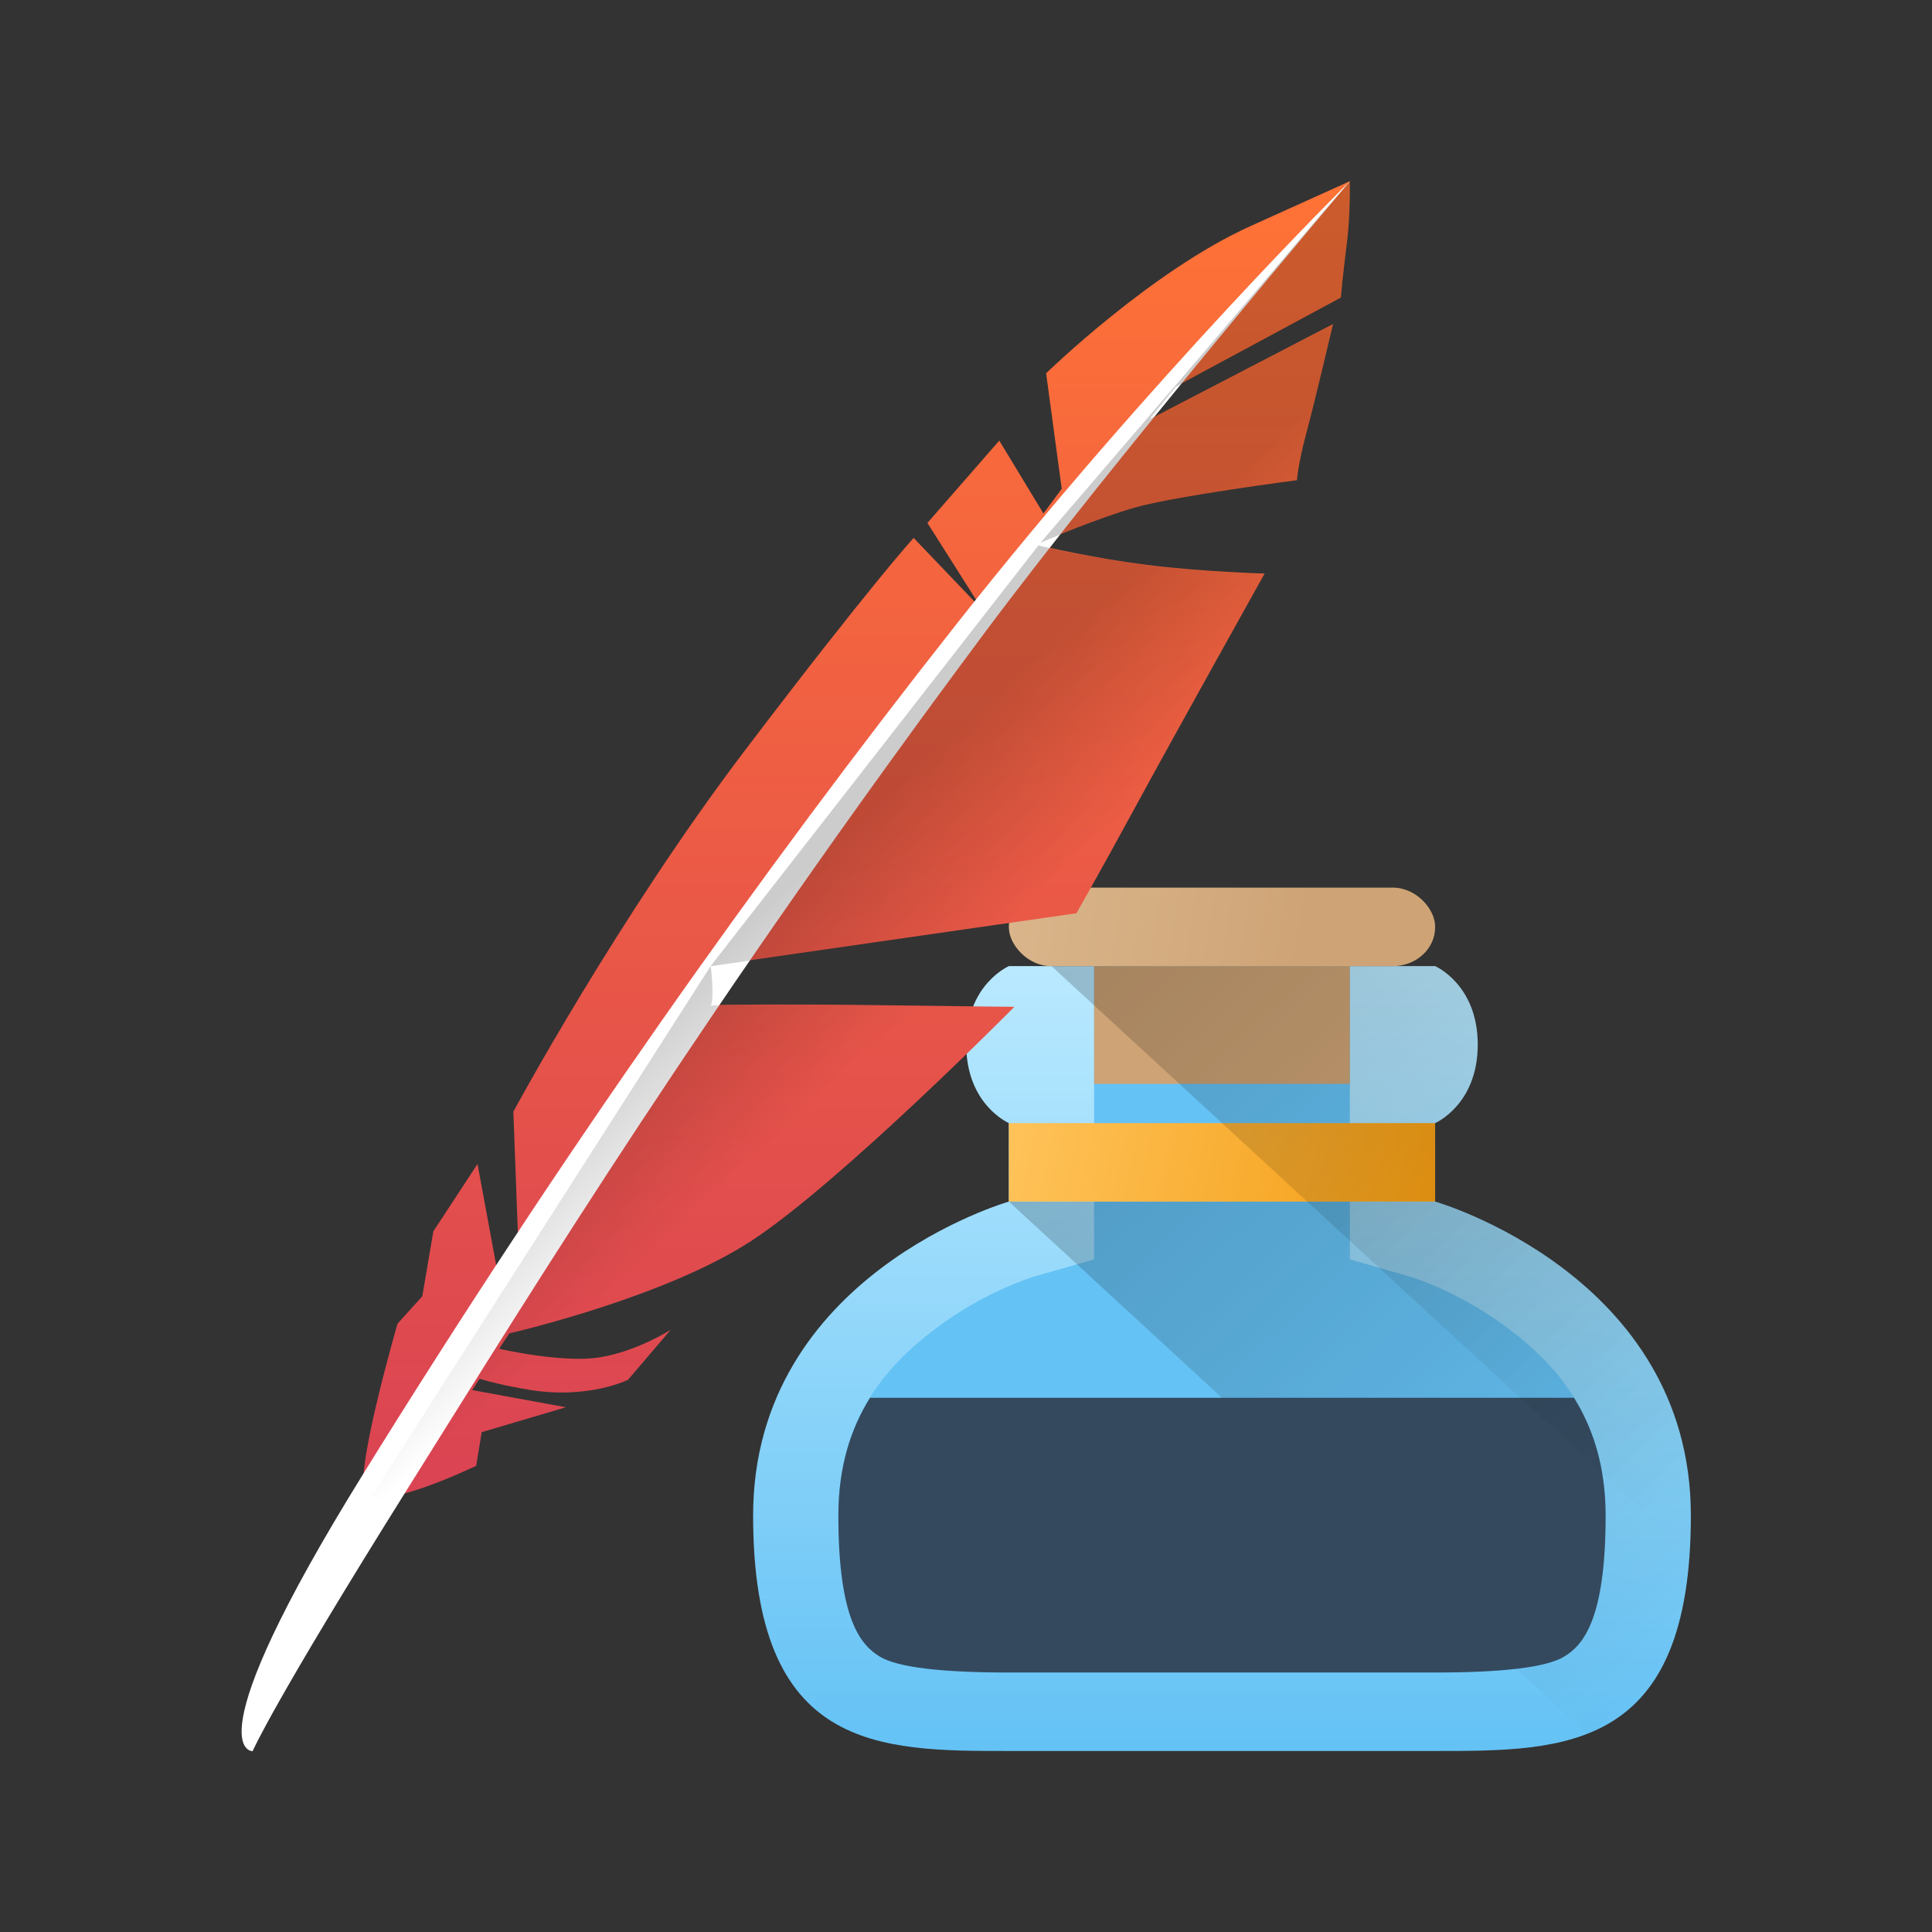 <?xml version="1.0" encoding="UTF-8" standalone="no"?>
<svg
   width="16"
   height="16"
   version="1.1"
   id="svg65"
   sodipodi:docname="author.svg"
   inkscape:version="1.3 (0e150ed6c4, 2023-07-21)"
   xmlns:inkscape="http://www.inkscape.org/namespaces/inkscape"
   xmlns:sodipodi="http://sodipodi.sourceforge.net/DTD/sodipodi-0.dtd"
   xmlns:xlink="http://www.w3.org/1999/xlink"
   xmlns="http://www.w3.org/2000/svg"
   xmlns:svg="http://www.w3.org/2000/svg">
  <rect width="100%" height="100%" fill="#333333" stroke="none"/>
  <sodipodi:namedview
     id="namedview67"
     pagecolor="#ffffff"
     bordercolor="#666666"
     borderopacity="1.0"
     inkscape:showpageshadow="2"
     inkscape:pageopacity="0.0"
     inkscape:pagecheckerboard="0"
     inkscape:deskcolor="#d1d1d1"
     showgrid="true"
     inkscape:zoom="19.666667"
     inkscape:cx="6.0762712"
     inkscape:cy="9.7372881"
     inkscape:window-width="1920"
     inkscape:window-height="994"
     inkscape:window-x="0"
     inkscape:window-y="0"
     inkscape:window-maximized="1"
     inkscape:current-layer="svg65">
    <inkscape:grid
       id="grid1"
       units="px"
       originx="0"
       originy="0"
       spacingx="1"
       spacingy="1"
       empcolor="#0099e5"
       empopacity="0.302"
       color="#0099e5"
       opacity="0.149"
       empspacing="5"
       dotted="false"
       gridanglex="30"
       gridanglez="30"
       visible="true" />
  </sodipodi:namedview>
  <defs
     id="defs29">
    <linearGradient
       id="a"
       y1="30"
       x1="34"
       y2="28"
       x2="24"
       gradientUnits="userSpaceOnUse">
      <stop
         stop-color="#f39c12"
         id="stop2" />
      <stop
         offset="1"
         stop-color="#ffc35a"
         id="stop4" />
    </linearGradient>
    <linearGradient
       id="b"
       y1="30"
       x1="24"
       y2="44"
       x2="38"
       gradientUnits="userSpaceOnUse">
      <stop
         id="stop7" />
      <stop
         offset="1"
         stop-opacity="0"
         id="stop9" />
    </linearGradient>
    <linearGradient
       id="c"
       y1="37"
       y2="4"
       x2="0"
       gradientUnits="userSpaceOnUse">
      <stop
         stop-color="#da4453"
         id="stop12" />
      <stop
         offset="1"
         stop-color="#ff7336"
         id="stop14" />
    </linearGradient>
    <linearGradient
       xlink:href="#b"
       id="d"
       y1="22.313"
       x1="20.438"
       y2="25.406"
       x2="23.531"
       gradientUnits="userSpaceOnUse" />
    <linearGradient
       id="e"
       y1="45"
       y2="24"
       x2="0"
       gradientUnits="userSpaceOnUse">
      <stop
         stop-color="#60c0f4"
         id="stop18" />
      <stop
         offset="1"
         stop-color="#b9e9ff"
         id="stop20" />
    </linearGradient>
    <linearGradient
       id="f"
       y1="23"
       x1="32"
       y2="22"
       x2="25"
       gradientUnits="userSpaceOnUse"
       gradientTransform="translate(-1)">
      <stop
         stop-color="#cea476"
         id="stop23" />
      <stop
         offset="1"
         stop-color="#dab58b"
         id="stop25" />
    </linearGradient>
    <linearGradient
       xlink:href="#b"
       id="g"
       y1="24"
       x1="25"
       y2="38"
       x2="39"
       gradientUnits="userSpaceOnUse" />
    <linearGradient
       id="e-3"
       y1="45"
       y2="24"
       x2="0"
       gradientUnits="userSpaceOnUse">
      <stop
         stop-color="#60c0f4"
         id="stop18-6" />
      <stop
         offset="1"
         stop-color="#b9e9ff"
         id="stop20-7" />
    </linearGradient>
    <linearGradient
       id="a-6"
       y1="30"
       x1="34"
       y2="28"
       x2="24"
       gradientUnits="userSpaceOnUse">
      <stop
         stop-color="#f39c12"
         id="stop2-2" />
      <stop
         offset="1"
         stop-color="#ffc35a"
         id="stop4-9" />
    </linearGradient>
    <linearGradient
       xlink:href="#b"
       id="g-7"
       y1="24"
       x1="25"
       y2="38"
       x2="39"
       gradientUnits="userSpaceOnUse" />
    <linearGradient
       id="c-0"
       y1="37"
       y2="4"
       x2="0"
       gradientUnits="userSpaceOnUse">
      <stop
         stop-color="#da4453"
         id="stop12-9" />
      <stop
         offset="1"
         stop-color="#ff7336"
         id="stop14-3" />
    </linearGradient>
    <linearGradient
       xlink:href="#b"
       id="d-6"
       y1="22.313"
       x1="20.438"
       y2="25.406"
       x2="23.531"
       gradientUnits="userSpaceOnUse" />
    <linearGradient
       id="c-3"
       gradientUnits="userSpaceOnUse"
       x1="11.073"
       x2="10.959"
       y1="19.89"
       y2="1.994"
       gradientTransform="matrix(1.889,0,0,1.889,-119.049,29.731)">
      <stop
         offset="0"
         stop-color="#197cf1"
         id="stop12-6" />
      <stop
         offset="1"
         stop-color="#21c9fb"
         id="stop14-7" />
    </linearGradient>
    <linearGradient
       id="b-9"
       gradientUnits="userSpaceOnUse"
       x1="6"
       x2="20"
       y1="5"
       y2="19">
      <stop
         offset="0"
         stop-color="#292c2f"
         id="stop7-1" />
      <stop
         offset="1"
         stop-opacity="0"
         id="stop9-2" />
    </linearGradient>
    <linearGradient
       id="a-70"
       gradientUnits="userSpaceOnUse"
       x1="0"
       x2="0"
       y1="26"
       y2="0">
      <stop
         offset="0"
         stop-color="#7cbaf8"
         id="stop2-9" />
      <stop
         offset="1"
         stop-color="#f4fcff"
         id="stop4-36" />
    </linearGradient>
    <linearGradient
       id="e-3-5"
       y1="45"
       y2="24"
       x2="0"
       gradientUnits="userSpaceOnUse">
      <stop
         stop-color="#60c0f4"
         id="stop18-6-3" />
      <stop
         offset="1"
         stop-color="#b9e9ff"
         id="stop20-7-5" />
    </linearGradient>
    <linearGradient
       id="c-0-6"
       y1="37"
       y2="4"
       x2="0"
       gradientUnits="userSpaceOnUse">
      <stop
         stop-color="#da4453"
         id="stop12-9-0" />
      <stop
         offset="1"
         stop-color="#ff7336"
         id="stop14-3-6" />
    </linearGradient>
    <linearGradient
       id="b-3"
       y1="543.8"
       y2="503.8"
       x2="0"
       gradientUnits="userSpaceOnUse"
       gradientTransform="matrix(1.041,0,0,1.063,-480.199,-564.485)">
      <stop
         stop-color="#1d1e1e"
         id="stop7-6" />
      <stop
         offset="1"
         stop-color="#44484c"
         id="stop9-7" />
    </linearGradient>
    <linearGradient
       id="m"
       y1="7"
       x1="10"
       y2="32"
       x2="35"
       gradientUnits="userSpaceOnUse"
       gradientTransform="matrix(1.028,0,0,1.05,-46.789,-50.468)">
      <stop
         stop-color="#383e51"
         id="stop22" />
      <stop
         offset="1"
         stop-color="#655c6f"
         stop-opacity="0"
         id="stop24" />
    </linearGradient>
    <linearGradient
       xlink:href="#a-6-3"
       id="c-5"
       y1="506.8"
       y2="504.8"
       x2="0"
       gradientUnits="userSpaceOnUse"
       gradientTransform="matrix(1.028,0,0,1.05,-474.997,-557.661)" />
    <linearGradient
       id="a-6-3"
       y1="543.8"
       y2="503.8"
       x2="0"
       gradientUnits="userSpaceOnUse"
       gradientTransform="matrix(1.125,0,0,1,-51.07,0)">
      <stop
         stop-color="#c6cdd1"
         id="stop2-2-6" />
      <stop
         offset="1"
         stop-color="#e0e5e7"
         id="stop4-9-7" />
    </linearGradient>
    <linearGradient
       xlink:href="#a-6-3"
       id="d-1"
       y1="508.8"
       y2="506.8"
       gradientUnits="userSpaceOnUse"
       x2="0"
       gradientTransform="matrix(1.028,0,0,1.05,-474.997,-557.661)" />
    <linearGradient
       id="linearGradient519"
       y1="543.8"
       y2="503.8"
       x2="0"
       gradientUnits="userSpaceOnUse"
       gradientTransform="matrix(1.125,0,0,1,-51.07,0)">
      <stop
         stop-color="#c6cdd1"
         id="stop515" />
      <stop
         offset="1"
         stop-color="#e0e5e7"
         id="stop517" />
    </linearGradient>
    <linearGradient
       xlink:href="#a-6-3"
       id="e-2"
       y1="510.8"
       y2="508.8"
       gradientUnits="userSpaceOnUse"
       x2="0"
       gradientTransform="matrix(1.028,0,0,1.05,-474.997,-557.661)" />
    <linearGradient
       id="linearGradient526"
       y1="543.8"
       y2="503.8"
       x2="0"
       gradientUnits="userSpaceOnUse"
       gradientTransform="matrix(1.125,0,0,1,-51.07,0)">
      <stop
         stop-color="#c6cdd1"
         id="stop522" />
      <stop
         offset="1"
         stop-color="#e0e5e7"
         id="stop524" />
    </linearGradient>
    <linearGradient
       xlink:href="#a-6-3"
       id="f-7"
       y1="512.8"
       y2="510.8"
       gradientUnits="userSpaceOnUse"
       x2="0"
       gradientTransform="matrix(1.028,0,0,1.05,-474.997,-557.661)" />
    <linearGradient
       id="linearGradient533"
       y1="543.8"
       y2="503.8"
       x2="0"
       gradientUnits="userSpaceOnUse"
       gradientTransform="matrix(1.125,0,0,1,-51.07,0)">
      <stop
         stop-color="#c6cdd1"
         id="stop529" />
      <stop
         offset="1"
         stop-color="#e0e5e7"
         id="stop531" />
    </linearGradient>
    <linearGradient
       xlink:href="#a-6-3"
       id="g-0"
       y1="514.8"
       y2="512.8"
       gradientUnits="userSpaceOnUse"
       x2="0"
       gradientTransform="matrix(1.028,0,0,1.05,-474.997,-557.661)" />
    <linearGradient
       id="linearGradient540"
       y1="543.8"
       y2="503.8"
       x2="0"
       gradientUnits="userSpaceOnUse"
       gradientTransform="matrix(1.125,0,0,1,-51.07,0)">
      <stop
         stop-color="#c6cdd1"
         id="stop536" />
      <stop
         offset="1"
         stop-color="#e0e5e7"
         id="stop538" />
    </linearGradient>
    <linearGradient
       xlink:href="#a-6-3"
       id="h-9"
       y1="516.8"
       y2="514.8"
       gradientUnits="userSpaceOnUse"
       x2="0"
       gradientTransform="matrix(1.028,0,0,1.05,-474.997,-557.661)" />
    <linearGradient
       id="linearGradient547"
       y1="543.8"
       y2="503.8"
       x2="0"
       gradientUnits="userSpaceOnUse"
       gradientTransform="matrix(1.125,0,0,1,-51.07,0)">
      <stop
         stop-color="#c6cdd1"
         id="stop543" />
      <stop
         offset="1"
         stop-color="#e0e5e7"
         id="stop545" />
    </linearGradient>
    <linearGradient
       xlink:href="#a-6-3"
       id="i-3"
       y1="518.8"
       y2="516.8"
       gradientUnits="userSpaceOnUse"
       x2="0"
       gradientTransform="matrix(1.028,0,0,1.05,-474.997,-557.661)" />
    <linearGradient
       id="linearGradient554"
       y1="543.8"
       y2="503.8"
       x2="0"
       gradientUnits="userSpaceOnUse"
       gradientTransform="matrix(1.125,0,0,1,-51.07,0)">
      <stop
         stop-color="#c6cdd1"
         id="stop550" />
      <stop
         offset="1"
         stop-color="#e0e5e7"
         id="stop552" />
    </linearGradient>
    <linearGradient
       xlink:href="#a-6-3"
       id="j-6"
       y1="520.8"
       y2="518.8"
       gradientUnits="userSpaceOnUse"
       x2="0"
       gradientTransform="matrix(1.028,0,0,1.05,-474.997,-557.661)" />
    <linearGradient
       id="linearGradient561"
       y1="543.8"
       y2="503.8"
       x2="0"
       gradientUnits="userSpaceOnUse"
       gradientTransform="matrix(1.125,0,0,1,-51.07,0)">
      <stop
         stop-color="#c6cdd1"
         id="stop557" />
      <stop
         offset="1"
         stop-color="#e0e5e7"
         id="stop559" />
    </linearGradient>
    <linearGradient
       xlink:href="#a-6-3"
       id="k-0"
       y1="523.8"
       y2="520.8"
       gradientUnits="userSpaceOnUse"
       x2="0"
       gradientTransform="matrix(1.028,0,0,1.05,-474.997,-557.661)" />
    <linearGradient
       id="linearGradient568"
       y1="543.8"
       y2="503.8"
       x2="0"
       gradientUnits="userSpaceOnUse"
       gradientTransform="matrix(1.125,0,0,1,-51.07,0)">
      <stop
         stop-color="#c6cdd1"
         id="stop564" />
      <stop
         offset="1"
         stop-color="#e0e5e7"
         id="stop566" />
    </linearGradient>
    <linearGradient
       xlink:href="#a-6-3"
       id="l-6"
       y1="33"
       y2="25"
       x2="0"
       gradientUnits="userSpaceOnUse"
       gradientTransform="matrix(1.028,0,0,1.05,-79.484,-32.872)" />
    <linearGradient
       id="linearGradient575"
       y1="543.8"
       y2="503.8"
       x2="0"
       gradientUnits="userSpaceOnUse"
       gradientTransform="matrix(1.125,0,0,1,-51.07,0)">
      <stop
         stop-color="#c6cdd1"
         id="stop571" />
      <stop
         offset="1"
         stop-color="#e0e5e7"
         id="stop573" />
    </linearGradient>
    <linearGradient
       id="e-3-5-3"
       y1="45"
       y2="24"
       x2="0"
       gradientUnits="userSpaceOnUse">
      <stop
         stop-color="#60c0f4"
         id="stop18-6-3-6" />
      <stop
         offset="1"
         stop-color="#b9e9ff"
         id="stop20-7-5-7" />
    </linearGradient>
    <linearGradient
       inkscape:collect="always"
       xlink:href="#b"
       id="linearGradient667-5-6-5"
       gradientUnits="userSpaceOnUse"
       x1="24"
       y1="30"
       x2="38"
       y2="44" />
    <linearGradient
       id="c-0-6-3"
       y1="37"
       y2="4"
       x2="0"
       gradientUnits="userSpaceOnUse">
      <stop
         stop-color="#da4453"
         id="stop12-9-0-6" />
      <stop
         offset="1"
         stop-color="#ff7336"
         id="stop14-3-6-0" />
    </linearGradient>
    <linearGradient
       inkscape:collect="always"
       xlink:href="#f"
       id="linearGradient830"
       gradientUnits="userSpaceOnUse"
       gradientTransform="translate(-1)"
       x1="32"
       y1="23"
       x2="25"
       y2="22" />
  </defs>
  <g
     transform="matrix(0.353,0,0,0.325,-0.117,0.201)"
     id="g55-0-7-7">
    <g
       fill-rule="evenodd"
       id="g37-6-9-9">
      <path
         fill="url(#e)"
         d="m 24,24 c 0,0 -1,0.467 -1,2 0,1.533 1,2 1,2 v 2 c 0,0 -6,1.867 -6,8 0,6 2.933,6 6,6 h 10 c 3.067,0 6,0 6,-6 0,-6.133 -6,-8 -6,-8 v -2 c 0,0 1,-0.467 1,-2 0,-1.533 -1,-2 -1,-2 z"
         id="path31-2-2-2"
         style="fill:url(#e-3-5-3)" />
      <path
         fill="#65c2f5"
         d="m 26,24 v 7.473 l -1.406,0.438 c 0,0 -1.138,0.359 -2.324,1.334 -1.186,0.975 -2.27,2.341 -2.27,4.756 0,2.674 0.536,3.302 0.965,3.59 0.428,0.288 1.502,0.41 3.035,0.41 h 10 c 1.533,0 2.607,-0.122 3.035,-0.41 C 37.463,41.303 38,40.675 38,38.001 38,35.587 36.916,34.22 35.73,33.245 34.544,32.27 33.406,31.911 33.406,31.911 L 32,31.473 V 24 Z"
         id="path33-6-0-0" />
      <path
         opacity="0.2"
         fill="url(#b)"
         d="M 24,30 37.559,43.559 C 38.999,42.951 40,41.5 40,38 40,31.867 34,30 34,30 Z"
         id="path35-1-2-2"
         style="fill:url(#linearGradient667-5-6-5)" />
    </g>
    <g
       stroke-linejoin="bevel"
       id="g51-8-3-3">
      <g
         stroke-width="2"
         id="g43-7-7-7">
        <rect
           width="10"
           x="24"
           y="28"
           fill="url(#a)"
           height="2"
           stroke-linecap="round"
           id="rect39-9-5-5"
           style="fill:url(#a-6)" />
        <path
           fill="#34495e"
           d="M 20.742,35 C 20.295,35.78 20,36.747 20,38 c 0,2.674 0.536,3.302 0.965,3.59 C 21.393,41.878 22.467,42 24,42 h 10 c 1.533,0 2.607,-0.122 3.035,-0.41 C 37.463,41.302 38,40.674 38,38 38,36.747 37.704,35.78 37.258,35 Z"
           id="path41-2-9-9" />
      </g>
      <g
         stroke-linecap="round"
         stroke-width="4"
         id="g49-0-2-2">
        <rect
           width="10"
           x="24"
           y="22"
           fill="url(#f)"
           rx="0.989"
           height="2"
           id="rect45-2-2-2"
           style="fill:url(#linearGradient830)" />
        <rect
           width="6"
           x="26"
           y="24"
           fill="#cea476"
           height="3"
           id="rect47-3-8-8" />
      </g>
    </g>
    <path
       opacity="0.2"
       fill="url(#g)"
       fill-rule="evenodd"
       d="M 25,24 39.969,38.969 C 39.988,38.663 40,38.344 40,38 40,31.867 34,30 34,30 v -2 c 0,0 1,-0.467 1,-2 0,-1.533 -1,-2 -1,-2 z"
       id="path53-7-9-9"
       style="fill:url(#g-7)" />
  </g>
  <g
     fill-rule="evenodd"
     transform="matrix(0.353,0,0,0.325,-0.823,0.201)"
     id="g63-5-7-7">
    <path
       fill="url(#c)"
       d="m 33.998,4 -2.33,1.143 c -2.332,1.144 -4.794,3.75 -4.794,3.75 l 0.366,2.944 c -0.138,0.201 -0.283,0.415 -0.429,0.629 l -1.036,-1.857 -1.686,2.098 1.191,2.042 c -0.007,0.011 -0.016,0.023 -0.023,0.034 l -1.491,-1.694 c 0,0 -0.971,1.143 -3.95,5.402 -2.979,4.259 -5.441,9.217 -5.441,9.217 l 0.115,3.368 c -0.16,0.237 -0.33,0.494 -0.487,0.725 l -0.469,-2.759 -1.036,1.716 -0.26,1.655 -0.581,0.699 c 0,0 -0.962,3.599 -0.778,4.249 0.184,0.651 2.624,-0.628 2.624,-0.628 l 0.129,-0.857 1.975,-0.635 -2.198,-0.438 c 0.053,-0.089 0.118,-0.197 0.172,-0.287 0.263,0.081 0.573,0.172 1.154,0.278 1.393,0.254 2.33,-0.253 2.33,-0.253 l 1,-1.273 c 0,0 -0.777,0.541 -1.652,0.699 -0.861,0.157 -2.326,-0.205 -2.37,-0.216 0.077,-0.127 0.159,-0.264 0.238,-0.393 0.37,-0.094 3.703,-0.964 5.662,-2.346 2.073,-1.462 6.186,-5.975 6.186,-5.975 0,0 -0.992,-0.009 -3.129,-0.041 -2.01,-0.03 -3.794,-0.016 -4,0 0.093,-0.149 0,-1 0,-1 l 8.586,-1.344 c 0,0 0.552,-1.049 1.394,-2.733 0.842,-1.684 3.02,-5.922 3.02,-5.922 0,0 -1.462,-0.042 -2.768,-0.221 -1.246,-0.172 -2.425,-0.472 -2.536,-0.5 0.015,-0.023 0.031,-0.047 0.046,-0.07 0.181,-0.084 1.346,-0.62 2.215,-0.891 0.939,-0.292 3.801,-0.697 3.801,-0.697 0,0 0.023,-0.405 0.229,-1.236 C 33.193,9.55 33.605,7.64 33.605,7.64 l -4.981,2.806 c 0.21,-0.288 0.408,-0.545 0.613,-0.817 l 4.551,-2.663 c 0,0 0.046,-0.584 0.137,-1.348 0.092,-0.764 0.072,-1.621 0.072,-1.621"
       id="path57-9-3-3"
       style="fill:url(#c-0-6-3)" />
    <path
       d="m 34,4 c 0,0 -4.621,4.941 -9.222,11.275 -4.601,6.334 -9.268,13.499 -13.934,21.68 -4.052,7.104 -2.586,7.05 -2.586,7.05 0,0 0.46,-1.184 3.677,-6.761 3.076,-5.331 6.967,-12.216 13.474,-21.705 3.101,-4.522 8.59,-11.534 8.59,-11.534"
       id="path59-2-6-6"
       style="fill:#ffffff;fill-opacity:1" />
    <path
       opacity="0.2"
       fill="url(#d)"
       d="m 33.998,4 -0.707,0.883 -2.577,3.298 -3.972,5.03 c 0.181,-0.084 1.345,-0.62 2.215,-0.891 0.939,-0.292 3.801,-0.697 3.801,-0.697 0,0 0.024,-0.405 0.23,-1.236 0.206,-0.832 0.617,-2.742 0.617,-2.742 l -4.3,2.409 c 0.21,-0.288 0.408,-0.544 0.613,-0.816 l 3.871,-2.266 c 0,0 0.045,-0.584 0.137,-1.348 0.092,-0.764 0.072,-1.621 0.072,-1.621 M 26.742,13.212 19,24.003 27.586,22.659 c 0,0 0.553,-1.05 1.395,-2.734 0.842,-1.684 3.02,-5.922 3.02,-5.922 0,0 -1.462,-0.041 -2.768,-0.221 -1.246,-0.172 -2.426,-0.472 -2.537,-0.5 0.015,-0.023 0.032,-0.047 0.047,-0.07 m -7.742,10.791 -7.965,13.52 c 0.58,0.204 2.465,-0.785 2.465,-0.785 l 0.129,-0.855 1.977,-0.635 -2.199,-0.439 c 0.053,-0.089 0.118,-0.195 0.172,-0.285 0.263,0.081 0.573,0.171 1.154,0.277 1.393,0.254 2.328,-0.252 2.328,-0.252 l 1.01,-1.273 c 0,0 -0.778,0.54 -1.652,0.699 -0.861,0.157 -2.325,-0.206 -2.369,-0.217 0.077,-0.127 0.158,-0.263 0.236,-0.393 0.37,-0.094 3.703,-0.964 5.662,-2.346 2.073,-1.462 6.186,-5.975 6.186,-5.975 0,0 -0.992,-0.009 -3.129,-0.041 -2.01,-0.03 -3.794,-0.016 -4,0 0.093,-0.149 0,-1 0,-1"
       id="path61-2-1-1"
       style="fill:url(#d-6)" />
  </g>
</svg>
